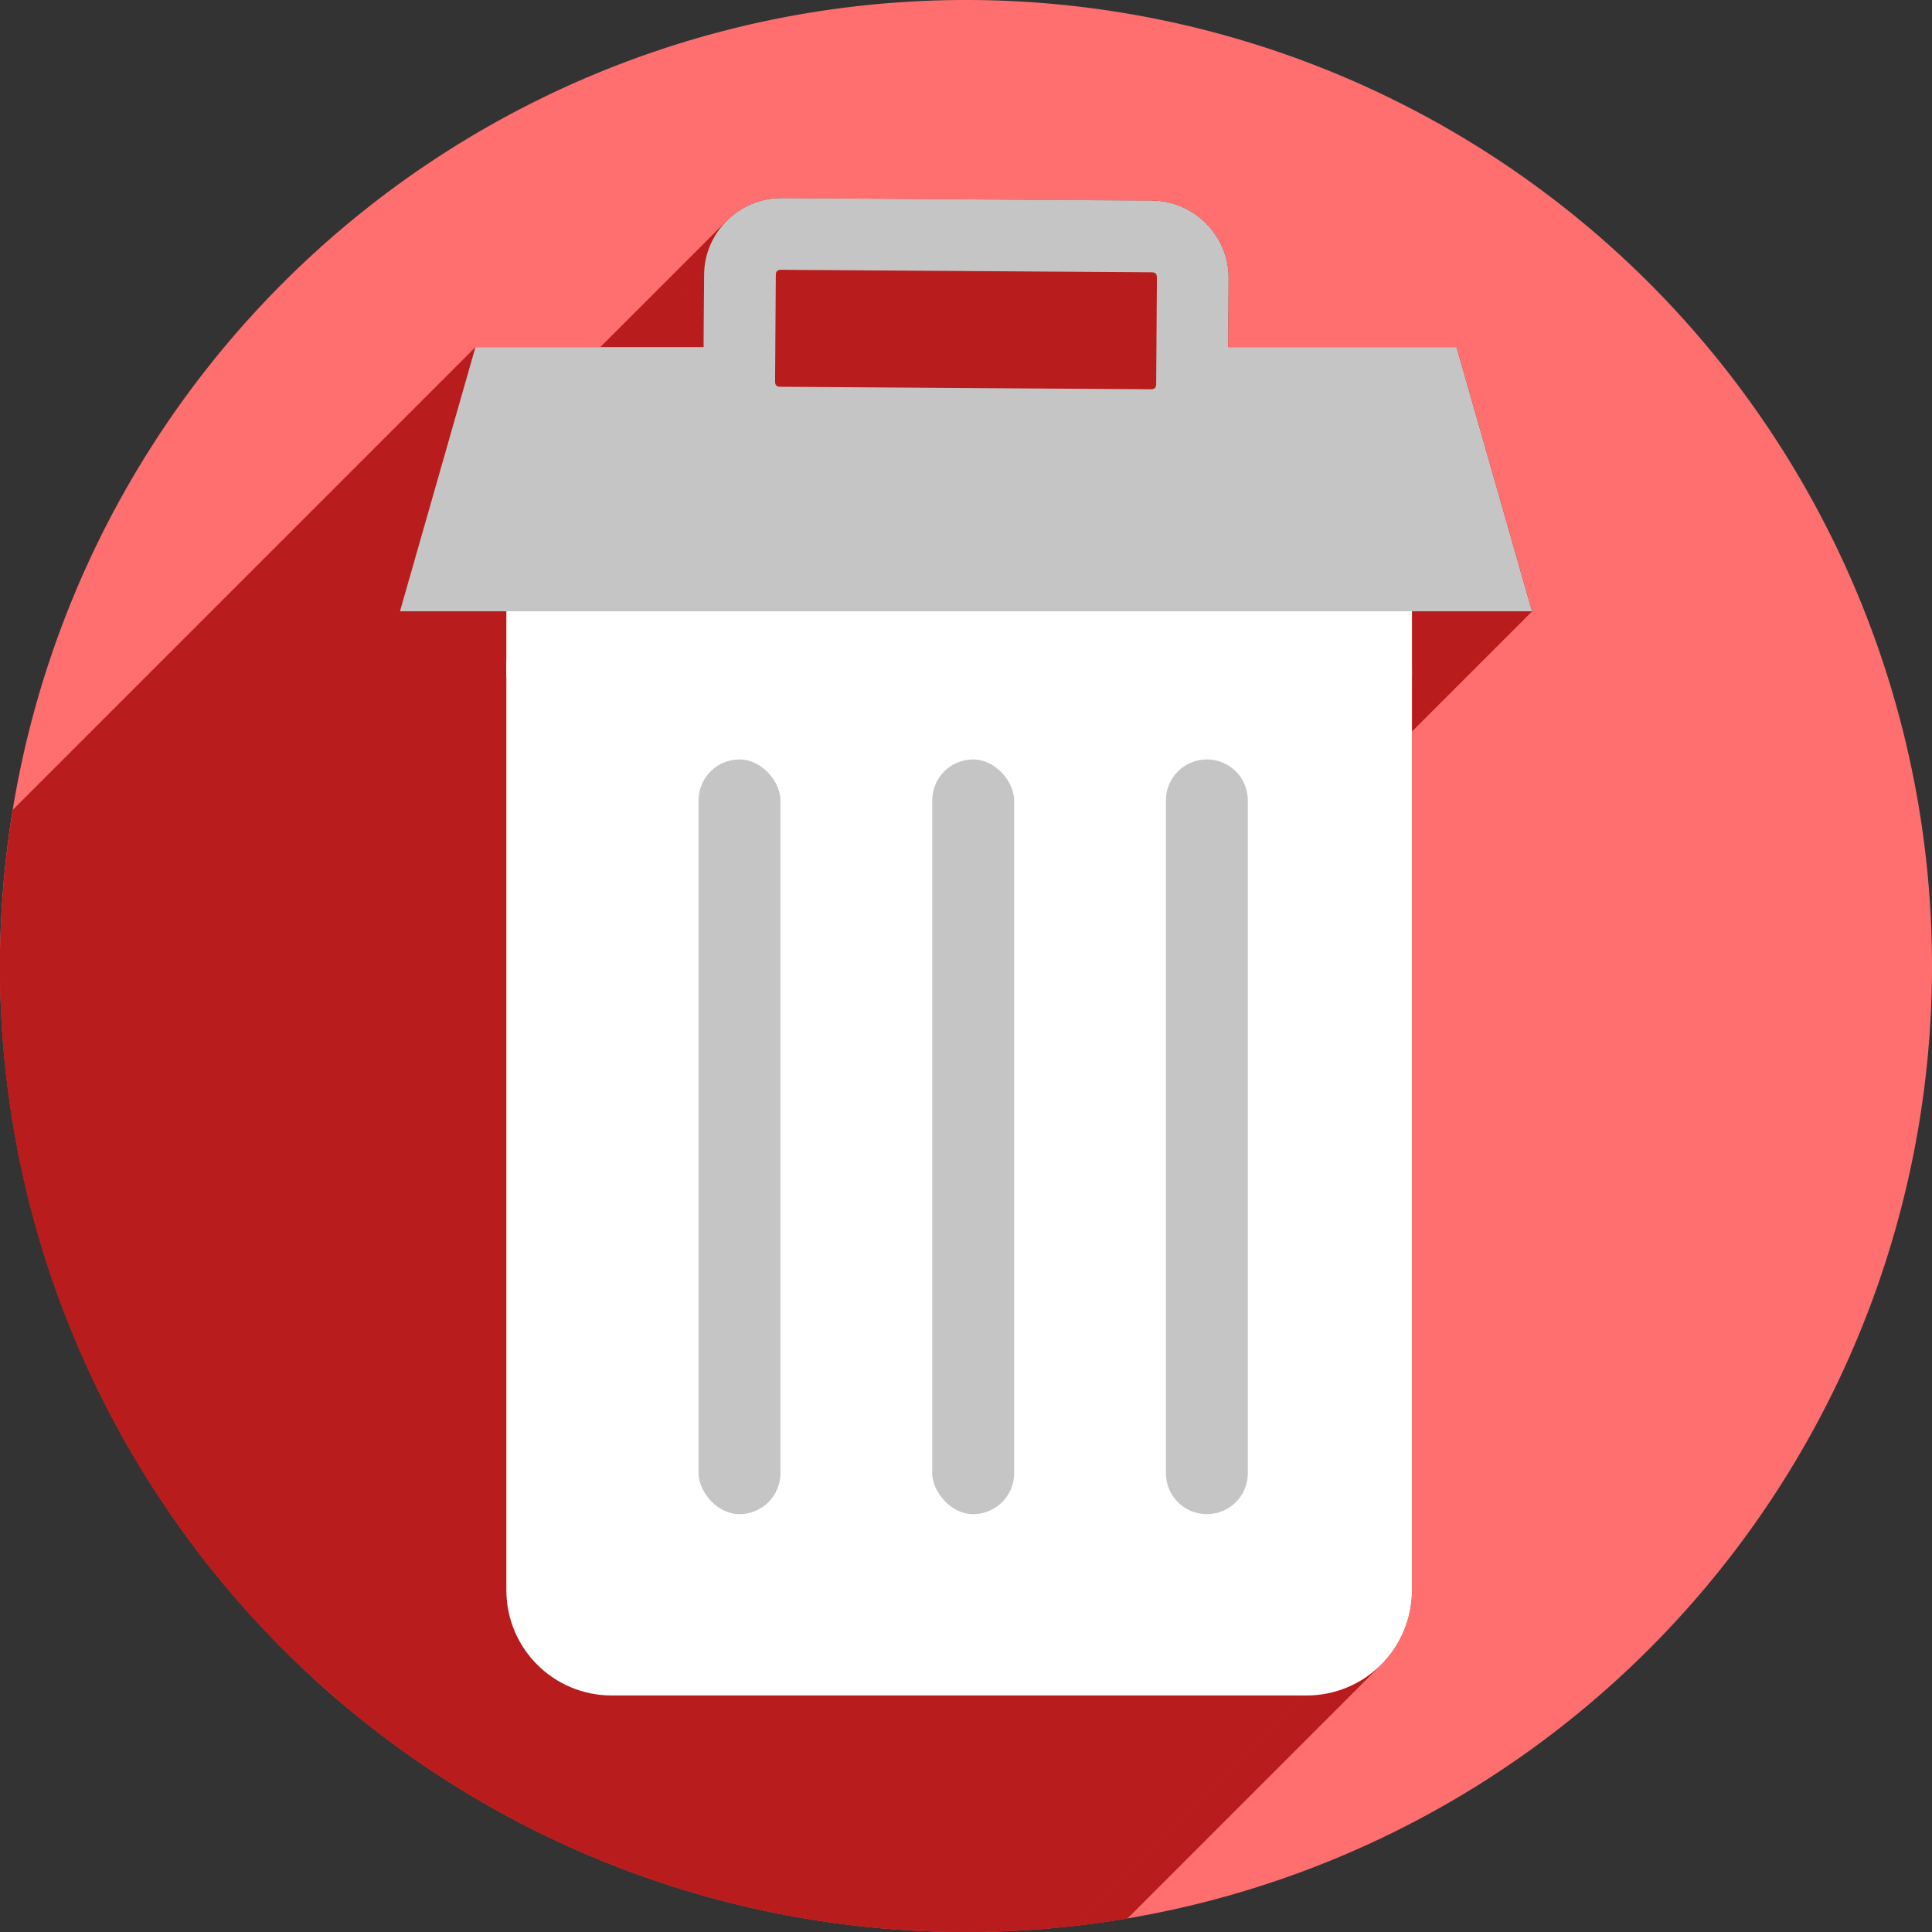 <?xml version="1.0" encoding="UTF-8" standalone="no"?>
<svg
   xmlns:dc="http://purl.org/dc/elements/1.1/"
   xmlns:cc="http://creativecommons.org/ns#"
   xmlns:rdf="http://www.w3.org/1999/02/22-rdf-syntax-ns#"
   xmlns:svg="http://www.w3.org/2000/svg"
   xmlns="http://www.w3.org/2000/svg"
   xmlns:sodipodi="http://sodipodi.sourceforge.net/DTD/sodipodi-0.dtd"
   xmlns:inkscape="http://www.inkscape.org/namespaces/inkscape"
   sodipodi:docname="gnome-stock-trash.svg"
   inkscape:version="1.0beta2 (2b71d25, 2019-12-03)"
   version="1.1"
   id="svg2"
   viewBox="0 0 256 256"
   height="256"
   width="256">
  <rect x="0" y="0" width="256" height="256" fill="#333333" stroke="none"/>
  <sodipodi:namedview
     inkscape:document-rotation="0"
     inkscape:window-maximized="1"
     inkscape:window-y="0"
     inkscape:window-x="0"
     inkscape:window-height="1048"
     inkscape:window-width="1920"
     units="px"
     showgrid="true"
     inkscape:current-layer="layer1"
     inkscape:document-units="px"
     inkscape:cy="128"
     inkscape:cx="128"
     inkscape:zoom="3.3359375"
     inkscape:pageshadow="2"
     inkscape:pageopacity="0.0"
     borderopacity="1.0"
     bordercolor="#666666"
     pagecolor="#ffffff"
     id="base">
    <inkscape:grid
       spacingy="5"
       spacingx="5"
       id="grid4168"
       type="xygrid" />
  </sodipodi:namedview>
  <defs
     id="defs4">
    <inkscape:path-effect
       effect="spiro"
       id="path-effect4229"
       is_visible="true" />
    <inkscape:path-effect
       effect="spiro"
       id="path-effect4220"
       is_visible="true" />
    <inkscape:path-effect
       is_visible="true"
       id="path-effect4208"
       effect="spiro" />
    <inkscape:path-effect
       effect="spiro"
       id="path-effect4196"
       is_visible="true" />
    <clipPath
       id="clipPath5002"
       clipPathUnits="userSpaceOnUse">
      <g
         id="g5004">
        <path
           style="fill:#0f9d58;fill-opacity:1;stroke:none;stroke-width:4.858;stroke-linejoin:round;stroke-miterlimit:4;stroke-dasharray:none;stroke-opacity:1"
           d="M 88.118,249.435 C 46.103,235.291 14.771,201.687 4.134,159.361 1.338,148.236 0.923,144.163 0.926,127.889 0.928,117.472 1.134,112.014 1.658,108.541 4.465,89.913 12.177,70.638 23.043,55.086 c 3.959,-5.666 8.345,-10.931 9.102,-10.926 0.328,0.002 10.489,18.31 22.579,40.683 12.09,22.373 22.375,41.335 22.854,42.136 0.479,0.802 0.925,2.441 0.99,3.643 0.343,6.316 2.524,14.21 5.642,20.423 2.954,5.887 5.065,8.733 10.435,14.067 6.714,6.67 12.889,10.286 21.732,12.729 3.166,0.874 5.105,1.05 11.575,1.05 8.826,0 12.602,-0.762 19.264,-3.887 2.046,-0.96 3.937,-1.665 4.202,-1.568 0.265,0.097 -11.056,17.665 -25.157,39.038 l -25.639,38.861 -3.094,0.112 c -2.555,0.093 -4.195,-0.258 -9.409,-2.014 z"
           id="path5006"
           inkscape:connector-curvature="0"
           transform="translate(0,796.362)" />
        <path
           style="fill:#f4b400;fill-opacity:1;stroke:none;stroke-width:4.858;stroke-linejoin:round;stroke-miterlimit:4;stroke-dasharray:none;stroke-opacity:1"
           d="m 112.36,1051.517 c -10.001,-1.45 -12.156,-1.82 -12.532,-2.156 -0.249,-0.222 1.738,-3.748 4.55,-8.072 7.166,-11.021 49.772,-74.648 50.259,-75.055 3.575,-2.992 8.635,-8.041 10.575,-10.554 3.362,-4.353 7.558,-12.914 9.065,-18.494 6.193,-22.925 -2.593,-47.152 -21.7,-59.837 l -2.961,-1.966 17.025,0.296 c 9.364,0.163 31.17,0.434 48.459,0.603 l 31.435,0.307 1.546,4.189 c 2.246,6.086 4.678,15.095 5.935,21.982 1.525,8.36 1.925,28.859 0.739,37.828 -3.08,23.278 -12.813,45.72 -27.802,64.106 -20.476,25.117 -51.46,42.197 -84.146,46.389 -5.312,0.681 -26.646,0.986 -30.446,0.436 z"
           id="path5008"
           inkscape:connector-curvature="0" />
        <path
           style="fill:#db4437;fill-opacity:1;stroke:none;stroke-width:10;stroke-linejoin:round;stroke-miterlimit:4;stroke-dasharray:none;stroke-opacity:1"
           d="M 67.99,108.873 C 41.284,59.576 33.29,45.149 32.234,44.345 31.651,43.901 32.811,42.55 38.696,36.815 53.436,22.45 68.809,13.041 87.839,6.736 101.687,2.148 112.582,0.437 127.951,0.437 c 21.31,0 37.805,3.81 56.835,13.126 25.294,12.383 46.194,33.579 58.52,59.346 1.611,3.369 2.93,6.372 2.93,6.675 0,0.56 -10.549,0.495 -71.165,-0.437 l -24.288,-0.374 -3.931,-1.764 c -6.757,-3.033 -10.646,-3.84 -18.658,-3.868 -5.03,-0.018 -7.979,0.208 -10.316,0.788 -14.508,3.604 -26.283,12.948 -33.292,26.419 -3.585,6.891 -5.247,13.082 -6.332,23.583 l -0.337,3.267 -9.927,-18.326 z"
           id="path5010"
           inkscape:connector-curvature="0"
           transform="translate(0,796.362)" />
      </g>
    </clipPath>
    <clipPath
       clipPathUnits="userSpaceOnUse"
       id="clipPath4271">
      <circle
         style="fill:#292929;fill-opacity:0.26;stroke:none;stroke-width:10;stroke-linejoin:round;stroke-miterlimit:4;stroke-dasharray:none;stroke-opacity:0.259"
         id="circle4273"
         cx="128"
         cy="128"
         r="128" />
    </clipPath>
    <clipPath
       id="clipPath4363"
       clipPathUnits="userSpaceOnUse">
      <circle
         style="fill:#4285f4;fill-opacity:1;stroke:none;stroke-width:10;stroke-linejoin:round;stroke-miterlimit:4;stroke-dasharray:none;stroke-opacity:0.259"
         id="circle4365"
         cx="128"
         cy="924.362"
         r="128" />
    </clipPath>
    <clipPath
       clipPathUnits="userSpaceOnUse"
       id="clipPath4452">
      <circle
         style="fill:#4285f4;fill-opacity:1;stroke:none;stroke-width:10;stroke-linejoin:round;stroke-miterlimit:4;stroke-dasharray:none;stroke-opacity:0.259"
         id="circle4454"
         cx="128"
         cy="924.362"
         r="128" />
    </clipPath>
    <filter
       style="color-interpolation-filters:sRGB;"
       inkscape:label="Drop Shadow"
       id="filter5743">
      <feFlood
         flood-opacity="0.498"
         flood-color="rgb(0,0,0)"
         result="flood"
         id="feFlood5745" />
      <feComposite
         in="flood"
         in2="SourceGraphic"
         operator="in"
         result="composite1"
         id="feComposite5747" />
      <feGaussianBlur
         in="composite1"
         stdDeviation="3.7"
         result="blur"
         id="feGaussianBlur5749" />
      <feOffset
         dx="-3.7"
         dy="-4"
         result="offset"
         id="feOffset5751" />
      <feComposite
         in="SourceGraphic"
         in2="offset"
         operator="over"
         result="composite2"
         id="feComposite5753" />
    </filter>
    <filter
       style="color-interpolation-filters:sRGB;"
       inkscape:label="Drop Shadow"
       id="filter4254">
      <feFlood
         flood-opacity="0.498"
         flood-color="rgb(0,0,0)"
         result="flood"
         id="feFlood4256" />
      <feComposite
         in="flood"
         in2="SourceGraphic"
         operator="in"
         result="composite1"
         id="feComposite4258" />
      <feGaussianBlur
         in="composite1"
         stdDeviation="1.6"
         result="blur"
         id="feGaussianBlur4260" />
      <feOffset
         dx="-2.6"
         dy="-2.9"
         result="offset"
         id="feOffset4262" />
      <feComposite
         in="SourceGraphic"
         in2="offset"
         operator="over"
         result="composite2"
         id="feComposite4264" />
    </filter>
    <filter
       style="color-interpolation-filters:sRGB;"
       inkscape:label="Drop Shadow"
       id="filter4263">
      <feFlood
         flood-opacity="0.498"
         flood-color="rgb(0,0,0)"
         result="flood"
         id="feFlood4265" />
      <feComposite
         in="flood"
         in2="SourceGraphic"
         operator="in"
         result="composite1"
         id="feComposite4267" />
      <feGaussianBlur
         in="composite1"
         stdDeviation="0"
         result="blur"
         id="feGaussianBlur4269" />
      <feOffset
         dx="0"
         dy="2.9"
         result="offset"
         id="feOffset4271" />
      <feComposite
         in="SourceGraphic"
         in2="offset"
         operator="over"
         result="composite2"
         id="feComposite4273" />
    </filter>
    <clipPath
       id="clipPath4586"
       clipPathUnits="userSpaceOnUse">
      <circle
         style="fill:#68bdff;fill-opacity:1;stroke:none;stroke-width:10;stroke-linejoin:round;stroke-miterlimit:4;stroke-dasharray:none;stroke-opacity:0.259"
         id="circle4588"
         cx="128"
         cy="924.362"
         r="128" />
    </clipPath>
    <clipPath
       id="clipPath4590"
       clipPathUnits="userSpaceOnUse">
      <circle
         style="fill:#68bdff;fill-opacity:1;stroke:none;stroke-width:10;stroke-linejoin:round;stroke-miterlimit:4;stroke-dasharray:none;stroke-opacity:0.259"
         id="circle4592"
         cx="128"
         cy="924.362"
         r="128" />
    </clipPath>
    <clipPath
       id="clipPath4596"
       clipPathUnits="userSpaceOnUse">
      <circle
         style="fill:#68bdff;fill-opacity:1;stroke:none;stroke-width:10;stroke-linejoin:round;stroke-miterlimit:4;stroke-dasharray:none;stroke-opacity:0.259"
         id="circle4598"
         cx="128"
         cy="924.362"
         r="128" />
    </clipPath>
    <clipPath
       clipPathUnits="userSpaceOnUse"
       id="clipPath4517">
      <path
         style="fill:#68bdff;fill-opacity:1;stroke:none;stroke-width:10;stroke-linejoin:round;stroke-miterlimit:4;stroke-dasharray:none;stroke-opacity:0.259"
         d="m 128,796.362 a 128,128 0 0 0 -128,128 128,128 0 0 0 128,128 128,128 0 0 0 128,-128 128,128 0 0 0 -128,-128 z"
         id="path4519"
         inkscape:connector-curvature="0" />
    </clipPath>
    <clipPath
       clipPathUnits="userSpaceOnUse"
       id="clipPath5734">
      <path
         style="fill:#68bdff;fill-opacity:1;stroke:none;stroke-width:10;stroke-linejoin:round;stroke-miterlimit:4;stroke-dasharray:none;stroke-opacity:0.259"
         d="M 128,0 A 128,128 0 0 0 0,128 128,128 0 0 0 128,256 128,128 0 0 0 256,128 128,128 0 0 0 128,0 Z"
         id="path5736"
         inkscape:connector-curvature="0" />
    </clipPath>
    <filter
       y="-0.15"
       height="1.3"
       x="-0.15"
       width="1.3"
       inkscape:menu-tooltip="Aquarelle paper effect which can be used for pictures as for objects"
       inkscape:menu="Textures"
       inkscape:label="Rough Paper"
       style="color-interpolation-filters:sRGB;"
       id="filter4223">
      <feTurbulence
         type="fractalNoise"
         baseFrequency="0.04"
         numOctaves="5"
         seed="0"
         result="result4"
         id="feTurbulence4225" />
      <feDisplacementMap
         in="SourceGraphic"
         in2="result4"
         yChannelSelector="G"
         xChannelSelector="R"
         scale="10"
         result="result3"
         id="feDisplacementMap4227" />
      <feDiffuseLighting
         lighting-color="rgb(233,230,215)"
         diffuseConstant="1"
         surfaceScale="2"
         result="result1"
         in="result4"
         id="feDiffuseLighting4229">
        <feDistantLight
           azimuth="235"
           elevation="40"
           id="feDistantLight4231" />
      </feDiffuseLighting>
      <feComposite
         operator="in"
         in="result3"
         in2="result1"
         result="result2"
         id="feComposite4233" />
      <feComposite
         in2="result1"
         result="result5"
         operator="arithmetic"
         k1="1.7"
         id="feComposite4235" />
      <feBlend
         in="result5"
         in2="result3"
         mode="normal"
         id="feBlend4237"
         result="fbSourceGraphic" />
      <feColorMatrix
         result="fbSourceGraphicAlpha"
         in="fbSourceGraphic"
         values="0 0 0 -1 0 0 0 0 -1 0 0 0 0 -1 0 0 0 0 1 0"
         id="feColorMatrix4239" />
      <feTurbulence
         id="feTurbulence4241"
         type="fractalNoise"
         baseFrequency="0.04"
         numOctaves="5"
         seed="0"
         result="result4"
         in="fbSourceGraphic" />
      <feDisplacementMap
         id="feDisplacementMap4243"
         in2="result4"
         in="fbSourceGraphic"
         yChannelSelector="G"
         xChannelSelector="R"
         scale="10"
         result="result3" />
      <feDiffuseLighting
         id="feDiffuseLighting4245"
         lighting-color="rgb(233,230,215)"
         diffuseConstant="1"
         surfaceScale="2"
         result="result1"
         in="result4">
        <feDistantLight
           id="feDistantLight4247"
           azimuth="235"
           elevation="40" />
      </feDiffuseLighting>
      <feComposite
         id="feComposite4249"
         in2="result1"
         operator="in"
         in="result3"
         result="result2" />
      <feComposite
         id="feComposite4251"
         in2="result1"
         result="result5"
         operator="arithmetic"
         k1="1.7" />
      <feBlend
         id="feBlend4253"
         in2="result3"
         in="result5"
         mode="normal" />
    </filter>
    <filter
       style="color-interpolation-filters:sRGB;"
       inkscape:label="Rough Paper"
       id="filter4275"
       y="-0.15"
       height="1.3"
       x="-0.15"
       width="1.3"
       inkscape:menu-tooltip="Aquarelle paper effect which can be used for pictures as for objects"
       inkscape:menu="Textures">
      <feTurbulence
         type="fractalNoise"
         numOctaves="5"
         seed="1"
         baseFrequency="0.013 0.013"
         result="turbulence"
         id="feTurbulence4277" />
      <feDisplacementMap
         in="SourceGraphic"
         in2="turbulence"
         scale="6.6"
         yChannelSelector="G"
         xChannelSelector="R"
         id="feDisplacementMap4279"
         result="fbSourceGraphic" />
      <feColorMatrix
         result="fbSourceGraphicAlpha"
         in="fbSourceGraphic"
         values="0 0 0 -1 0 0 0 0 -1 0 0 0 0 -1 0 0 0 0 1 0"
         id="feColorMatrix4281" />
      <feTurbulence
         id="feTurbulence4283"
         type="fractalNoise"
         numOctaves="5"
         seed="1"
         baseFrequency="0.013 0.013"
         result="turbulence"
         in="fbSourceGraphic" />
      <feDisplacementMap
         id="feDisplacementMap4285"
         in2="turbulence"
         in="fbSourceGraphic"
         scale="6.6"
         yChannelSelector="G"
         xChannelSelector="R"
         result="fbSourceGraphic" />
      <feColorMatrix
         result="fbSourceGraphicAlpha"
         in="fbSourceGraphic"
         values="0 0 0 -1 0 0 0 0 -1 0 0 0 0 -1 0 0 0 0 1 0"
         id="feColorMatrix4287" />
      <feTurbulence
         id="feTurbulence4289"
         type="fractalNoise"
         numOctaves="5"
         seed="1"
         baseFrequency="0.013 0.013"
         result="turbulence"
         in="fbSourceGraphic" />
      <feDisplacementMap
         id="feDisplacementMap4291"
         in2="turbulence"
         in="fbSourceGraphic"
         scale="6.6"
         yChannelSelector="G"
         xChannelSelector="R"
         result="fbSourceGraphic" />
      <feColorMatrix
         result="fbSourceGraphicAlpha"
         in="fbSourceGraphic"
         values="0 0 0 -1 0 0 0 0 -1 0 0 0 0 -1 0 0 0 0 1 0"
         id="feColorMatrix4293" />
      <feTurbulence
         id="feTurbulence4295"
         type="fractalNoise"
         numOctaves="5"
         seed="1"
         baseFrequency="0.013 0.013"
         result="turbulence"
         in="fbSourceGraphic" />
      <feDisplacementMap
         id="feDisplacementMap4297"
         in2="turbulence"
         in="fbSourceGraphic"
         scale="6.6"
         yChannelSelector="G"
         xChannelSelector="R"
         result="fbSourceGraphic" />
      <feColorMatrix
         result="fbSourceGraphicAlpha"
         in="fbSourceGraphic"
         values="0 0 0 -1 0 0 0 0 -1 0 0 0 0 -1 0 0 0 0 1 0"
         id="feColorMatrix4299" />
      <feTurbulence
         id="feTurbulence4301"
         type="fractalNoise"
         baseFrequency="0.04"
         numOctaves="5"
         seed="0"
         result="result4"
         in="fbSourceGraphic" />
      <feDisplacementMap
         id="feDisplacementMap4303"
         in2="result4"
         in="fbSourceGraphic"
         yChannelSelector="G"
         xChannelSelector="R"
         scale="10"
         result="result3" />
      <feDiffuseLighting
         id="feDiffuseLighting4305"
         lighting-color="rgb(233,230,215)"
         diffuseConstant="1"
         surfaceScale="2"
         result="result1"
         in="result4">
        <feDistantLight
           id="feDistantLight4307"
           azimuth="235"
           elevation="40" />
      </feDiffuseLighting>
      <feComposite
         id="feComposite4309"
         in2="result1"
         operator="in"
         in="result3"
         result="result2" />
      <feComposite
         id="feComposite4311"
         in2="result1"
         result="result5"
         operator="arithmetic"
         k1="1.7" />
      <feBlend
         id="feBlend4313"
         in2="result3"
         in="result5"
         mode="normal"
         result="fbSourceGraphic" />
      <feColorMatrix
         result="fbSourceGraphicAlpha"
         in="fbSourceGraphic"
         values="0 0 0 -1 0 0 0 0 -1 0 0 0 0 -1 0 0 0 0 1 0"
         id="feColorMatrix4315" />
      <feTurbulence
         id="feTurbulence4317"
         type="fractalNoise"
         baseFrequency="0.04"
         numOctaves="5"
         seed="0"
         result="result4"
         in="fbSourceGraphic" />
      <feDisplacementMap
         id="feDisplacementMap4319"
         in2="result4"
         in="fbSourceGraphic"
         yChannelSelector="G"
         xChannelSelector="R"
         scale="10"
         result="result3" />
      <feDiffuseLighting
         id="feDiffuseLighting4321"
         lighting-color="rgb(233,230,215)"
         diffuseConstant="1"
         surfaceScale="2"
         result="result1"
         in="result4">
        <feDistantLight
           id="feDistantLight4323"
           azimuth="235"
           elevation="40" />
      </feDiffuseLighting>
      <feComposite
         id="feComposite4325"
         in2="result1"
         operator="in"
         in="result3"
         result="result2" />
      <feComposite
         id="feComposite4327"
         in2="result1"
         result="result5"
         operator="arithmetic"
         k1="1.7" />
      <feBlend
         id="feBlend4329"
         in2="result3"
         in="result5"
         mode="normal" />
    </filter>
    <filter
       y="-0.15"
       height="1.3"
       x="-0.15"
       width="1.3"
       inkscape:menu-tooltip="Aquarelle paper effect which can be used for pictures as for objects"
       inkscape:menu="Textures"
       inkscape:label="Rough Paper"
       style="color-interpolation-filters:sRGB;"
       id="filter4356">
      <feTurbulence
         type="fractalNoise"
         baseFrequency="0.04"
         numOctaves="5"
         seed="0"
         result="result4"
         id="feTurbulence4358" />
      <feDisplacementMap
         in="SourceGraphic"
         in2="result4"
         yChannelSelector="G"
         xChannelSelector="R"
         scale="10"
         result="result3"
         id="feDisplacementMap4360" />
      <feDiffuseLighting
         lighting-color="rgb(233,230,215)"
         diffuseConstant="1"
         surfaceScale="2"
         result="result1"
         in="result4"
         id="feDiffuseLighting4362">
        <feDistantLight
           azimuth="235"
           elevation="40"
           id="feDistantLight4364" />
      </feDiffuseLighting>
      <feComposite
         operator="in"
         in="result3"
         in2="result1"
         result="result2"
         id="feComposite4366" />
      <feComposite
         in2="result1"
         result="result5"
         operator="arithmetic"
         k1="1.7"
         id="feComposite4368" />
      <feBlend
         in="result5"
         in2="result3"
         mode="normal"
         id="feBlend4370" />
    </filter>
    <clipPath
       id="clipPath1381"
       clipPathUnits="userSpaceOnUse">
      <path
         inkscape:connector-curvature="0"
         style="fill:#68bdff;fill-opacity:1;stroke:none;stroke-width:10;stroke-linejoin:round;stroke-miterlimit:4;stroke-dasharray:none;stroke-opacity:0.259"
         d="m 128,796.362 a 128,128 0 0 0 -128,128 128,128 0 0 0 128,128 128,128 0 0 0 128,-128 128,128 0 0 0 -128,-128 z"
         id="path1383" />
    </clipPath>
    <clipPath
       id="clipPath1387"
       clipPathUnits="userSpaceOnUse">
      <path
         inkscape:connector-curvature="0"
         style="fill:#68bdff;fill-opacity:1;stroke:none;stroke-width:10;stroke-linejoin:round;stroke-miterlimit:4;stroke-dasharray:none;stroke-opacity:0.259"
         d="m 125,796.362 a 128,128 0 0 0 -128,128 128,128 0 0 0 128,128 128,128 0 0 0 128,-128 128,128 0 0 0 -128,-128 z"
         id="path1389" />
    </clipPath>
  </defs>
  <g
     inkscape:label="Layer 1"
     inkscape:groupmode="layer"
     id="layer1"
     transform="translate(0,-796.362)">
    <path
       id="path4152"
       transform="translate(0,796.362)"
       d="M 128 0 A 128 128 0 0 0 0 128 A 128 128 0 0 0 128 256 A 128 128 0 0 0 256 128 A 128 128 0 0 0 128 0 z "
       style="fill:#ff6f6f;fill-opacity:1;stroke:none;stroke-width:10;stroke-linejoin:round;stroke-miterlimit:4;stroke-dasharray:none;stroke-opacity:0.259" />
    <path
       style="fill:#007fe2;fill-opacity:1;stroke:none;stroke-width:1;stroke-linecap:round;stroke-linejoin:round;stroke-miterlimit:4;stroke-dasharray:none;stroke-opacity:1"
       d="m 98.362,897.332 c 3.006,0 5.426,2.42 5.426,5.426 l 0,89.149 c 0,3.006 -2.42,5.426 -5.426,5.426 -3.006,0 -5.426,-2.42 -5.426,-5.426 l 0,-89.149 c 0,-3.006 2.42,-5.426 5.426,-5.426 z"
       id="rect4244"
       inkscape:connector-curvature="0" />
    <path
       style="fill:#007fe2;fill-opacity:1;stroke:none;stroke-width:1;stroke-linecap:round;stroke-linejoin:round;stroke-miterlimit:4;stroke-dasharray:none;stroke-opacity:1"
       d="m 129.326,897.332 c 3.006,0 5.426,2.42 5.426,5.426 l 0,89.149 c 0,3.006 -2.42,5.426 -5.426,5.426 -3.006,0 -5.426,-2.42 -5.426,-5.426 l 0,-89.149 c 0,-3.006 2.42,-5.426 5.426,-5.426 z"
       id="rect4246"
       inkscape:connector-curvature="0" />
    <path
       style="fill:#007fe2;fill-opacity:1;stroke:none;stroke-width:1;stroke-linecap:round;stroke-linejoin:round;stroke-miterlimit:4;stroke-dasharray:none;stroke-opacity:1"
       d="m 160.29,897.332 c 3.006,0 5.426,2.42 5.426,5.426 l 0,89.149 c 0,3.006 -2.42,5.426 -5.426,5.426 -3.006,0 -5.426,-2.42 -5.426,-5.426 l 0,-89.149 c 0,-3.006 2.42,-5.426 5.426,-5.426 z"
       id="rect4248"
       inkscape:connector-curvature="0" />
    <path
       style="fill:#007fe2;fill-opacity:1;stroke:none;stroke-width:1;stroke-linecap:round;stroke-linejoin:round;stroke-miterlimit:4;stroke-dasharray:none;stroke-opacity:1"
       d="m 98.362,897.332 c 3.006,0 5.426,2.42 5.426,5.426 l 0,89.149 c 0,3.006 -2.42,5.426 -5.426,5.426 -3.006,0 -5.426,-2.42 -5.426,-5.426 l 0,-89.149 c 0,-3.006 2.42,-5.426 5.426,-5.426 z"
       id="rect4349"
       inkscape:connector-curvature="0" />
    <path
       style="fill:#007fe2;fill-opacity:1;stroke:none;stroke-width:1;stroke-linecap:round;stroke-linejoin:round;stroke-miterlimit:4;stroke-dasharray:none;stroke-opacity:1"
       d="m 129.326,897.332 c 3.006,0 5.426,2.42 5.426,5.426 l 0,89.149 c 0,3.006 -2.42,5.426 -5.426,5.426 -3.006,0 -5.426,-2.42 -5.426,-5.426 l 0,-89.149 c 0,-3.006 2.42,-5.426 5.426,-5.426 z"
       id="rect4351"
       inkscape:connector-curvature="0" />
    <path
       inkscape:connector-curvature="0"
       id="path4292"
       d="M 154.101,968.471 100.667,1048.137 0.112,1048.623 -0.373,841.685 l 33.032,-2.429 45.176,83.552 21.374,35.461 26.717,13.116 z"
       style="fill:none;fill-rule:evenodd;stroke:none;stroke-width:1px;stroke-linecap:butt;stroke-linejoin:miter;stroke-opacity:1" />
    <path
       id="path4294"
       d="m 97.989,896.993 c 3.006,0 5.426,2.42 5.426,5.426 v 89.149 c 0,3.006 -2.42,5.426 -5.426,5.426 -3.006,0 -5.426,-2.42 -5.426,-5.426 v -89.149 c 0,-3.006 2.42,-5.426 5.426,-5.426 z"
       style="fill:#800000;fill-opacity:1;stroke:none;stroke-width:1;stroke-linecap:round;stroke-linejoin:round;stroke-miterlimit:4;stroke-dasharray:none;stroke-opacity:1"
       inkscape:connector-curvature="0" />
    <path
       id="path4296"
       d="m 128.953,896.993 c 3.006,0 5.426,2.42 5.426,5.426 v 89.149 c 0,3.006 -2.42,5.426 -5.426,5.426 -3.006,0 -5.426,-2.42 -5.426,-5.426 v -89.149 c 0,-3.006 2.42,-5.426 5.426,-5.426 z"
       style="fill:#800000;fill-opacity:1;stroke:none;stroke-width:1;stroke-linecap:round;stroke-linejoin:round;stroke-miterlimit:4;stroke-dasharray:none;stroke-opacity:1"
       inkscape:connector-curvature="0" />
    <g
       style="fill:#b91c1c;fill-opacity:1"
       id="g1433">
      <g
         style="fill:#b91c1c;fill-opacity:1"
         id="g1019"
         transform="translate(3)"
         clip-path="url(#clipPath1387)">
        <g
           style="fill:#b91c1c;fill-opacity:1"
           id="g1148">
          <g
             id="g1145"
             style="fill:#b91c1c;fill-opacity:1;stroke:none;stroke-opacity:1">
            <path
               style="fill:#b91c1c;fill-opacity:1"
               id="path1139"
               d="M60.0 842.362L190.0 842.362L48.579 983.784L-81.421 983.784Z" />
            <path
               style="fill:#b91c1c;fill-opacity:1"
               id="path1141"
               d="M190.0 842.362L200.0 877.362L58.579 1018.784L48.579 983.784Z" />
            <path
               style="fill:#b91c1c;fill-opacity:1"
               id="path1143"
               d="M200.0 877.362L50.0 877.362L-91.421 1018.784L58.579 1018.784Z" />
          </g>
          <path
             sodipodi:nodetypes="ccccc"
             inkscape:connector-curvature="0"
             id="path1015"
             d="m 60,842.362 h 130 l 10,35 H 50 Z"
             style="fill:#b91c1c;fill-opacity:1;stroke:none;stroke-opacity:1" />
        </g>
        <g
           style="fill:#b91c1c;fill-opacity:1"
           id="g1191">
          <g
             id="g1188"
             style="color:#000000;font-style:normal;font-variant:normal;font-weight:normal;font-stretch:normal;font-size:medium;line-height:normal;font-family:sans-serif;font-variant-ligatures:normal;font-variant-position:normal;font-variant-caps:normal;font-variant-numeric:normal;font-variant-alternates:normal;font-feature-settings:normal;text-indent:0;text-align:start;text-decoration:none;text-decoration-line:none;text-decoration-style:solid;text-decoration-color:#000000;letter-spacing:normal;word-spacing:normal;text-transform:none;writing-mode:lr-tb;direction:ltr;text-orientation:mixed;dominant-baseline:auto;baseline-shift:baseline;text-anchor:start;white-space:normal;shape-padding:0;clip-rule:nonzero;display:inline;overflow:visible;visibility:visible;opacity:1;isolation:auto;mix-blend-mode:normal;color-interpolation:sRGB;color-interpolation-filters:linearRGB;solid-color:#000000;solid-opacity:1;vector-effect:none;fill:#b91c1c;fill-opacity:1;fill-rule:nonzero;stroke:none;stroke-width:9.5;stroke-linecap:round;stroke-linejoin:round;stroke-miterlimit:4;stroke-dasharray:none;stroke-dashoffset:0;stroke-opacity:1;color-rendering:auto;image-rendering:auto;shape-rendering:auto;text-rendering:auto;enable-background:accumulate">
            <path
               style="fill:#b91c1c;fill-opacity:1"
               id="path1150"
               d="M100.543 822.611C97.741 822.592 95.168 823.751 93.302 825.617L-48.119 967.039C-46.253 965.172 -43.681 964.014 -40.878 964.033Z" />
            <path
               style="fill:#b91c1c;fill-opacity:1"
               id="path1152"
               d="M93.302 825.617C91.469 827.45 90.317 829.966 90.299 832.719L-51.123 974.14C-51.104 971.387 -49.952 968.872 -48.119 967.039Z" />
            <path
               style="fill:#b91c1c;fill-opacity:1"
               id="path1154"
               d="M90.299 832.719L90.203 846.867L-51.218 988.289L-51.123 974.14Z" />
            <path
               style="fill:#b91c1c;fill-opacity:1"
               id="path1156"
               d="M90.203 846.867C90.166 852.422 94.756 857.074 100.311 857.111L-41.111 998.533C-46.666 998.495 -51.256 993.844 -51.218 988.289Z" />
            <path
               style="fill:#b91c1c;fill-opacity:1"
               id="path1158"
               d="M100.311 857.111L149.457 857.443L8.036 998.865L-41.111 998.533Z" />
            <path
               style="fill:#b91c1c;fill-opacity:1"
               id="path1160"
               d="M149.457 857.443C152.259 857.462 154.832 856.304 156.698 854.437L15.277 995.859C13.41 997.725 10.838 998.884 8.036 998.865Z" />
            <path
               style="fill:#b91c1c;fill-opacity:1"
               id="path1162"
               d="M156.698 854.437C158.531 852.604 159.683 850.089 159.701 847.336L18.28 988.757C18.261 991.51 17.11 994.026 15.277 995.859Z" />
            <path
               style="fill:#b91c1c;fill-opacity:1"
               id="path1164"
               d="M159.701 847.336L159.797 833.188L18.376 974.609L18.28 988.757Z" />
            <path
               style="fill:#b91c1c;fill-opacity:1"
               id="path1166"
               d="M159.797 833.188C159.834 827.633 155.245 822.981 149.689 822.943L8.268 964.365C13.823 964.402 18.413 969.054 18.376 974.609Z" />
            <path
               style="fill:#b91c1c;fill-opacity:1"
               id="path1168"
               d="M100.479 832.111L149.627 832.443L8.206 973.865L-40.943 973.533Z" />
            <path
               style="fill:#b91c1c;fill-opacity:1"
               id="path1170"
               d="M149.627 832.443C150.084 832.446 150.3 832.669 150.297 833.125L8.876 974.546C8.879 974.09 8.662 973.868 8.206 973.865Z" />
            <path
               style="fill:#b91c1c;fill-opacity:1"
               id="path1172"
               d="M150.297 833.125L150.201 847.271L8.78 988.693L8.876 974.546Z" />
            <path
               style="fill:#b91c1c;fill-opacity:1"
               id="path1174"
               d="M150.201 847.271C150.2 847.499 150.145 847.667 150.033 847.778L8.612 989.199C8.723 989.088 8.778 988.92 8.78 988.693Z" />
            <path
               style="fill:#b91c1c;fill-opacity:1"
               id="path1176"
               d="M150.033 847.778C149.921 847.891 149.751 847.945 149.522 847.943L8.1 989.365C8.33 989.366 8.499 989.312 8.612 989.199Z" />
            <path
               style="fill:#b91c1c;fill-opacity:1"
               id="path1178"
               d="M149.522 847.943L100.373 847.611L-41.048 989.033L8.1 989.365Z" />
            <path
               style="fill:#b91c1c;fill-opacity:1"
               id="path1180"
               d="M100.373 847.611C99.917 847.608 99.7 847.388 99.703 846.932L-41.718 988.353C-41.721 988.809 -41.505 989.03 -41.048 989.033Z" />
            <path
               style="fill:#b91c1c;fill-opacity:1"
               id="path1182"
               d="M99.703 846.932L99.799 832.783L-41.622 974.205L-41.718 988.353Z" />
            <path
               style="fill:#b91c1c;fill-opacity:1"
               id="path1184"
               d="M99.799 832.783C99.8 832.556 99.856 832.388 99.967 832.277L-41.454 973.698C-41.566 973.809 -41.621 973.977 -41.622 974.205Z" />
            <path
               style="fill:#b91c1c;fill-opacity:1"
               id="path1186"
               d="M99.967 832.277C100.079 832.164 100.249 832.11 100.479 832.111L-40.943 973.533C-41.172 973.531 -41.342 973.586 -41.454 973.698Z" />
          </g>
          <path
             inkscape:connector-curvature="0"
             id="path1017"
             d="m 100.543,822.611 c -5.555,-0.037 -10.207,4.552 -10.244,10.107 l -0.096,14.148 c -0.037,5.555 4.552,10.207 10.107,10.244 l 49.146,0.332 c 5.555,0.037 10.207,-4.552 10.244,-10.107 l 0.096,-14.148 c 0.037,-5.555 -4.552,-10.207 -10.107,-10.244 z m -0.064,9.5 49.148,0.332 c 0.457,0.003 0.673,0.225 0.67,0.682 l -0.096,14.146 c -0.003,0.457 -0.223,0.675 -0.68,0.672 l -49.148,-0.332 c -0.457,-0.003 -0.673,-0.223 -0.67,-0.68 l 0.096,-14.148 c 0.003,-0.456 0.223,-0.675 0.68,-0.672 z"
             style="color:#000000;font-style:normal;font-variant:normal;font-weight:normal;font-stretch:normal;font-size:medium;line-height:normal;font-family:sans-serif;font-variant-ligatures:normal;font-variant-position:normal;font-variant-caps:normal;font-variant-numeric:normal;font-variant-alternates:normal;font-feature-settings:normal;text-indent:0;text-align:start;text-decoration:none;text-decoration-line:none;text-decoration-style:solid;text-decoration-color:#000000;letter-spacing:normal;word-spacing:normal;text-transform:none;writing-mode:lr-tb;direction:ltr;text-orientation:mixed;dominant-baseline:auto;baseline-shift:baseline;text-anchor:start;white-space:normal;shape-padding:0;clip-rule:nonzero;display:inline;overflow:visible;visibility:visible;opacity:1;isolation:auto;mix-blend-mode:normal;color-interpolation:sRGB;color-interpolation-filters:linearRGB;solid-color:#000000;solid-opacity:1;vector-effect:none;fill:#b91c1c;fill-opacity:1;fill-rule:nonzero;stroke:none;stroke-width:9.5;stroke-linecap:round;stroke-linejoin:round;stroke-miterlimit:4;stroke-dasharray:none;stroke-dashoffset:0;stroke-opacity:1;color-rendering:auto;image-rendering:auto;shape-rendering:auto;text-rendering:auto;enable-background:accumulate" />
        </g>
      </g>
      <g
         style="fill:#b91c1c;fill-opacity:1"
         id="g1217"
         clip-path="url(#clipPath1381)">
        <g
           id="g1214"
           style="fill:#b91c1c;fill-opacity:1;stroke:none;stroke-width:1;stroke-linecap:round;stroke-linejoin:round;stroke-miterlimit:4;stroke-dasharray:none;stroke-opacity:1">
          <path
             style="fill:#b91c1c;fill-opacity:1"
             id="path1194"
             d="M81.077 871.023L173.113 871.023L31.691 1012.444L-60.344 1012.444Z" />
          <path
             style="fill:#b91c1c;fill-opacity:1"
             id="path1196"
             d="M173.113 871.023C180.859 871.023 187.095 877.259 187.095 885.006L45.674 1026.427C45.674 1018.681 39.437 1012.444 31.691 1012.444Z" />
          <path
             style="fill:#b91c1c;fill-opacity:1"
             id="path1198"
             d="M187.095 885.006L187.095 1007.041L45.674 1148.462L45.674 1026.427Z" />
          <path
             style="fill:#b91c1c;fill-opacity:1"
             id="path1200"
             d="M187.095 1007.041C187.095 1010.914 185.536 1014.41 183.009 1016.937L41.587 1158.358C44.115 1155.831 45.674 1152.335 45.674 1148.462Z" />
          <path
             style="fill:#b91c1c;fill-opacity:1"
             id="path1202"
             d="M183.009 1016.937C180.481 1019.464 176.986 1021.023 173.113 1021.023L31.691 1162.445C35.564 1162.445 39.06 1160.886 41.587 1158.358Z" />
          <path
             style="fill:#b91c1c;fill-opacity:1"
             id="path1204"
             d="M173.113 1021.023L81.077 1021.023L-60.344 1162.445L31.691 1162.445Z" />
          <path
             style="fill:#b91c1c;fill-opacity:1"
             id="path1206"
             d="M81.077 1021.023C73.331 1021.023 67.095 1014.787 67.095 1007.041L-74.326 1148.462C-74.326 1156.208 -68.09 1162.445 -60.344 1162.445Z" />
          <path
             style="fill:#b91c1c;fill-opacity:1"
             id="path1208"
             d="M67.095 1007.041L67.095 885.006L-74.326 1026.427L-74.326 1148.462Z" />
          <path
             style="fill:#b91c1c;fill-opacity:1"
             id="path1210"
             d="M67.095 885.006C67.095 881.132 68.654 877.637 71.181 875.109L-70.24 1016.531C-72.767 1019.058 -74.326 1022.554 -74.326 1026.427Z" />
          <path
             style="fill:#b91c1c;fill-opacity:1"
             id="path1212"
             d="M71.181 875.109C73.709 872.582 77.204 871.023 81.077 871.023L-60.344 1012.444C-64.217 1012.444 -67.713 1014.004 -70.24 1016.531Z" />
        </g>
        <path
           inkscape:connector-curvature="0"
           style="fill:#b91c1c;fill-opacity:1;stroke:none;stroke-width:1;stroke-linecap:round;stroke-linejoin:round;stroke-miterlimit:4;stroke-dasharray:none;stroke-opacity:1"
           d="m 81.077,871.023 h 92.035 c 7.746,0 13.982,6.236 13.982,13.982 v 122.035 c 0,7.746 -6.236,13.982 -13.982,13.982 H 81.077 c -7.746,0 -13.982,-6.236 -13.982,-13.982 V 885.006 c 0,-7.746 6.236,-13.982 13.982,-13.982 z"
           id="path1013" />
      </g>
    </g>
    <path
       inkscape:connector-curvature="0"
       style="fill:#ffffff;fill-opacity:1;stroke:none;stroke-width:1;stroke-linecap:round;stroke-linejoin:round;stroke-miterlimit:4;stroke-dasharray:none;stroke-opacity:1"
       d="m 81.077,871.023 h 92.035 c 7.746,0 13.982,6.236 13.982,13.982 v 122.035 c 0,7.746 -6.236,13.982 -13.982,13.982 H 81.077 c -7.746,0 -13.982,-6.236 -13.982,-13.982 V 885.006 c 0,-7.746 6.236,-13.982 13.982,-13.982 z"
       id="path4298" />
    <path
       id="path4300"
       d="m 159.917,896.993 c 3.006,0 5.426,2.42 5.426,5.426 v 89.149 c 0,3.006 -2.42,5.426 -5.426,5.426 -3.006,0 -5.426,-2.42 -5.426,-5.426 v -89.149 c 0,-3.006 2.42,-5.426 5.426,-5.426 z"
       style="fill:#c5c5c5;fill-opacity:1;stroke:none;stroke-width:1;stroke-linecap:round;stroke-linejoin:round;stroke-miterlimit:4;stroke-dasharray:none;stroke-opacity:1"
       inkscape:connector-curvature="0" />
    <rect
       style="fill:#c5c5c5;fill-opacity:1;stroke:none;stroke-width:1;stroke-linecap:round;stroke-linejoin:round;stroke-miterlimit:4;stroke-dasharray:none;stroke-opacity:1"
       id="rect4302"
       width="10.851"
       height="100"
       x="92.563"
       y="896.993"
       ry="5.426" />
    <rect
       ry="5.426"
       y="896.993"
       x="123.527"
       height="100"
       width="10.851"
       id="rect4304"
       style="fill:#c5c5c5;fill-opacity:1;stroke:none;stroke-width:1;stroke-linecap:round;stroke-linejoin:round;stroke-miterlimit:4;stroke-dasharray:none;stroke-opacity:1" />
    <rect
       style="fill:#ffffff;fill-opacity:1;stroke:none;stroke-opacity:1"
       id="rect4310"
       width="120"
       height="15"
       x="67.095"
       y="871.023" />
    <path
       style="fill:#c5c5c5;fill-opacity:1;stroke:none;stroke-opacity:1"
       d="m 63,842.362 h 130 l 10,35 H 53 Z"
       id="rect975"
       inkscape:connector-curvature="0"
       sodipodi:nodetypes="ccccc" />
    <g
       style="opacity:1"
       id="g994">
      <path
         id="path996"
         d="m 103.511,827.362 49.147,0.332 c 3.006,0.02 5.409,2.456 5.389,5.462 l -0.096,14.148 c -0.02,3.006 -2.456,5.409 -5.462,5.389 l -49.147,-0.332 c -3.006,-0.02 -5.409,-2.456 -5.389,-5.462 l 0.096,-14.148 c 0.02,-3.006 2.456,-5.409 5.462,-5.389 z"
         style="color:#000000;font-style:normal;font-variant:normal;font-weight:normal;font-stretch:normal;font-size:medium;line-height:normal;font-family:sans-serif;font-variant-ligatures:normal;font-variant-position:normal;font-variant-caps:normal;font-variant-numeric:normal;font-variant-alternates:normal;font-variant-east-asian:normal;font-feature-settings:normal;font-variation-settings:normal;text-indent:0;text-align:start;text-decoration:none;text-decoration-line:none;text-decoration-style:solid;text-decoration-color:#000000;letter-spacing:normal;word-spacing:normal;text-transform:none;writing-mode:lr-tb;direction:ltr;text-orientation:mixed;dominant-baseline:auto;baseline-shift:baseline;text-anchor:start;white-space:normal;shape-padding:0;shape-margin:0;inline-size:0;clip-rule:nonzero;display:inline;overflow:visible;visibility:visible;isolation:auto;mix-blend-mode:normal;color-interpolation:sRGB;color-interpolation-filters:linearRGB;solid-color:#000000;solid-opacity:1;vector-effect:none;fill:#b91c1c;fill-opacity:1;fill-rule:nonzero;stroke:none;stroke-width:9.5;stroke-linecap:round;stroke-linejoin:round;stroke-miterlimit:4;stroke-dasharray:none;stroke-dashoffset:0;stroke-opacity:1.0;anonymous:0;color-rendering:auto;image-rendering:auto;shape-rendering:auto;text-rendering:auto;enable-background:accumulate;stop-color:#000000;stop-opacity:1;" />
      <path
         id="path998"
         d="M 103.543 822.611 C 97.988 822.574 93.336 827.164 93.299 832.719 L 93.203 846.867 C 93.166 852.422 97.756 857.074 103.311 857.111 L 152.457 857.443 C 158.012 857.481 162.664 852.891 162.701 847.336 L 162.797 833.188 C 162.834 827.633 158.245 822.981 152.689 822.943 L 103.543 822.611 z M 103.479 832.111 L 152.627 832.443 C 153.083 832.446 153.3 832.669 153.297 833.125 L 153.201 847.271 C 153.198 847.728 152.978 847.946 152.521 847.943 L 103.373 847.611 C 102.917 847.608 102.7 847.388 102.703 846.932 L 102.799 832.783 C 102.802 832.327 103.022 832.108 103.479 832.111 z "
         style="color:#000000;font-style:normal;font-variant:normal;font-weight:normal;font-stretch:normal;font-size:medium;line-height:normal;font-family:sans-serif;font-variant-ligatures:normal;font-variant-position:normal;font-variant-caps:normal;font-variant-numeric:normal;font-variant-alternates:normal;font-variant-east-asian:normal;font-feature-settings:normal;font-variation-settings:normal;text-indent:0;text-align:start;text-decoration:none;text-decoration-line:none;text-decoration-style:solid;text-decoration-color:#000000;letter-spacing:normal;word-spacing:normal;text-transform:none;writing-mode:lr-tb;direction:ltr;text-orientation:mixed;dominant-baseline:auto;baseline-shift:baseline;text-anchor:start;white-space:normal;shape-padding:0;shape-margin:0;inline-size:0;clip-rule:nonzero;display:inline;overflow:visible;visibility:visible;isolation:auto;mix-blend-mode:normal;color-interpolation:sRGB;color-interpolation-filters:linearRGB;solid-color:#000000;solid-opacity:1;vector-effect:none;fill:#c5c5c5;fill-opacity:1;fill-rule:nonzero;stroke:none;stroke-width:9.5;stroke-linecap:round;stroke-linejoin:round;stroke-miterlimit:4;stroke-dasharray:none;stroke-dashoffset:0;stroke-opacity:1;anonymous:0;color-rendering:auto;image-rendering:auto;shape-rendering:auto;text-rendering:auto;enable-background:accumulate;stop-color:#000000;stop-opacity:1" />
    </g>
  </g>
</svg>
